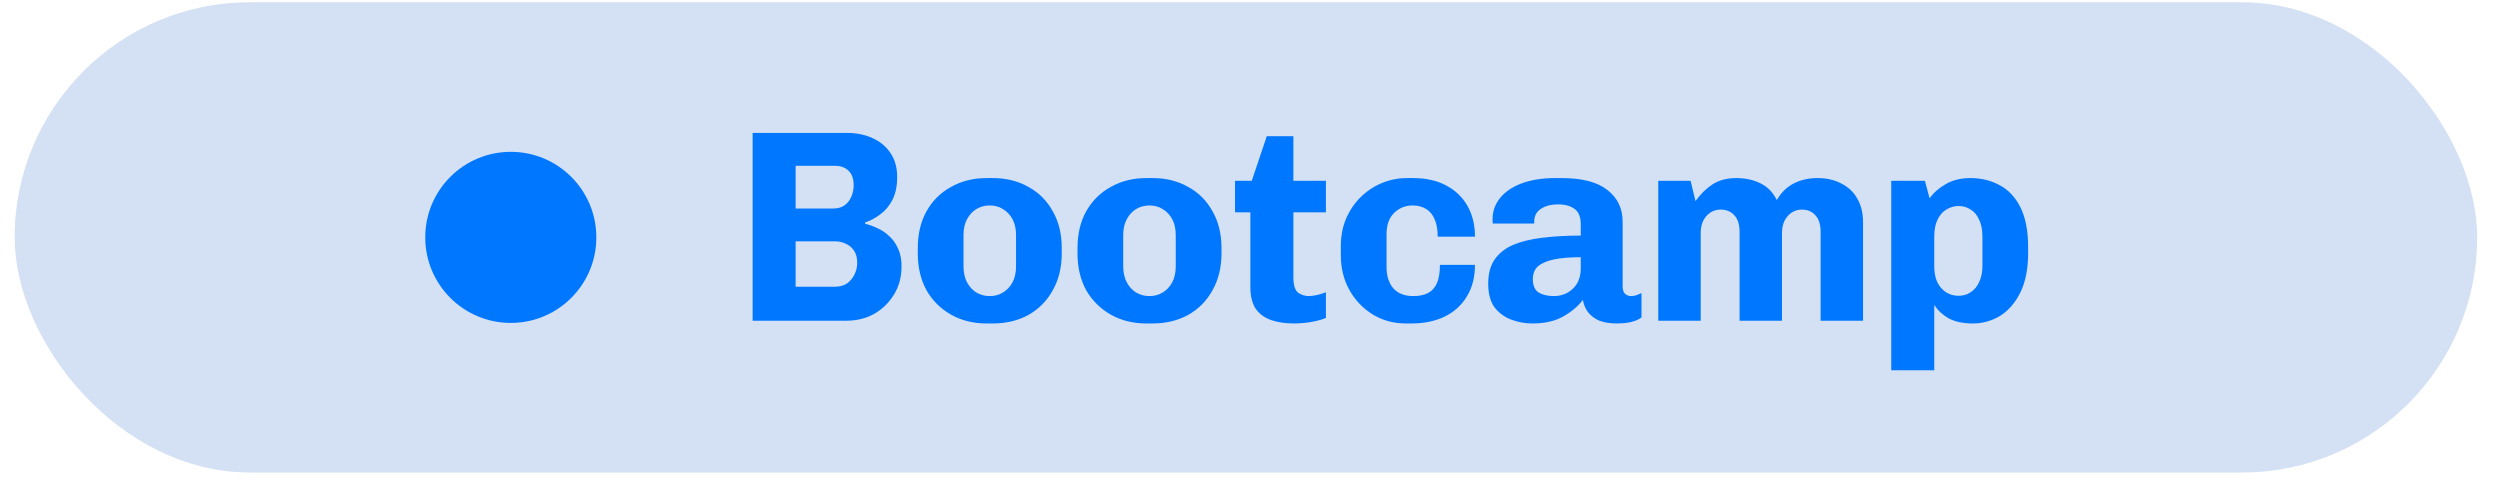 <svg width="60" height="12" viewBox="0 0 60 12" fill="none" xmlns="http://www.w3.org/2000/svg">
<rect x="0.352" y="0.055" width="59.1" height="11.285" rx="5.642" fill="#D4E0F3"/>
<circle cx="12.259" cy="5.697" r="2.053" fill="#0077FF"/>
<path d="M18.063 7.697V3.19H20.33C20.558 3.19 20.761 3.232 20.941 3.315C21.125 3.398 21.269 3.519 21.374 3.676C21.48 3.834 21.532 4.025 21.532 4.248C21.532 4.463 21.495 4.644 21.42 4.793C21.346 4.938 21.25 5.054 21.131 5.141C21.017 5.229 20.895 5.295 20.763 5.339V5.371C20.86 5.393 20.958 5.428 21.059 5.477C21.16 5.52 21.254 5.584 21.341 5.667C21.429 5.746 21.499 5.844 21.552 5.963C21.609 6.081 21.637 6.223 21.637 6.39C21.637 6.648 21.576 6.876 21.453 7.073C21.335 7.266 21.177 7.419 20.98 7.533C20.783 7.642 20.562 7.697 20.317 7.697H18.063ZM19.095 6.882H20.034C20.144 6.882 20.238 6.858 20.317 6.81C20.395 6.758 20.457 6.688 20.501 6.6C20.549 6.512 20.573 6.414 20.573 6.304C20.573 6.19 20.549 6.096 20.501 6.022C20.452 5.947 20.387 5.89 20.303 5.851C20.225 5.812 20.137 5.792 20.041 5.792H19.095V6.882ZM19.095 5.004H20.001C20.106 5.004 20.194 4.979 20.264 4.931C20.339 4.879 20.393 4.811 20.428 4.728C20.468 4.64 20.488 4.548 20.488 4.452C20.488 4.29 20.446 4.171 20.363 4.097C20.284 4.018 20.174 3.979 20.034 3.979H19.095V5.004ZM23.675 7.763C23.36 7.763 23.078 7.693 22.828 7.553C22.578 7.412 22.381 7.218 22.237 6.968C22.097 6.714 22.027 6.418 22.027 6.081V5.956C22.027 5.615 22.097 5.319 22.237 5.069C22.381 4.815 22.578 4.62 22.828 4.485C23.078 4.344 23.36 4.274 23.675 4.274H23.833C24.149 4.274 24.431 4.344 24.681 4.485C24.93 4.62 25.125 4.815 25.265 5.069C25.41 5.319 25.482 5.615 25.482 5.956V6.081C25.482 6.418 25.41 6.714 25.265 6.968C25.125 7.222 24.93 7.419 24.681 7.559C24.431 7.695 24.149 7.763 23.833 7.763H23.675ZM23.754 7.106C23.873 7.106 23.978 7.077 24.07 7.02C24.166 6.963 24.243 6.882 24.3 6.777C24.357 6.668 24.385 6.541 24.385 6.396V5.641C24.385 5.492 24.357 5.365 24.3 5.26C24.243 5.155 24.166 5.074 24.07 5.017C23.978 4.96 23.873 4.931 23.754 4.931C23.636 4.931 23.529 4.96 23.433 5.017C23.34 5.074 23.266 5.155 23.209 5.26C23.152 5.365 23.124 5.492 23.124 5.641V6.396C23.124 6.541 23.152 6.668 23.209 6.777C23.266 6.882 23.34 6.963 23.433 7.02C23.529 7.077 23.636 7.106 23.754 7.106ZM27.509 7.763C27.194 7.763 26.911 7.693 26.662 7.553C26.412 7.412 26.215 7.218 26.07 6.968C25.93 6.714 25.86 6.418 25.86 6.081V5.956C25.86 5.615 25.93 5.319 26.07 5.069C26.215 4.815 26.412 4.62 26.662 4.485C26.911 4.344 27.194 4.274 27.509 4.274H27.667C27.982 4.274 28.265 4.344 28.514 4.485C28.764 4.62 28.959 4.815 29.099 5.069C29.243 5.319 29.316 5.615 29.316 5.956V6.081C29.316 6.418 29.243 6.714 29.099 6.968C28.959 7.222 28.764 7.419 28.514 7.559C28.265 7.695 27.982 7.763 27.667 7.763H27.509ZM27.588 7.106C27.706 7.106 27.811 7.077 27.903 7.02C28 6.963 28.076 6.882 28.133 6.777C28.19 6.668 28.218 6.541 28.218 6.396V5.641C28.218 5.492 28.19 5.365 28.133 5.26C28.076 5.155 28 5.074 27.903 5.017C27.811 4.96 27.706 4.931 27.588 4.931C27.47 4.931 27.362 4.96 27.266 5.017C27.174 5.074 27.099 5.155 27.043 5.26C26.986 5.365 26.957 5.492 26.957 5.641V6.396C26.957 6.541 26.986 6.668 27.043 6.777C27.099 6.882 27.174 6.963 27.266 7.02C27.362 7.077 27.47 7.106 27.588 7.106ZM31.06 7.763C30.854 7.763 30.673 7.737 30.515 7.684C30.357 7.631 30.232 7.542 30.14 7.415C30.053 7.283 30.009 7.11 30.009 6.896V5.096H29.641V4.34H30.042L30.403 3.269H31.041V4.34H31.822V5.096H31.041V6.653C31.041 6.845 31.08 6.97 31.159 7.027C31.238 7.08 31.323 7.106 31.415 7.106C31.463 7.106 31.529 7.097 31.612 7.08C31.7 7.058 31.77 7.036 31.822 7.014V7.631C31.761 7.658 31.682 7.682 31.586 7.704C31.494 7.726 31.4 7.741 31.303 7.75C31.211 7.758 31.13 7.763 31.06 7.763ZM33.737 7.763C33.452 7.763 33.191 7.693 32.955 7.553C32.718 7.408 32.53 7.213 32.39 6.968C32.25 6.718 32.18 6.438 32.18 6.127V5.904C32.18 5.667 32.221 5.45 32.304 5.253C32.388 5.056 32.502 4.885 32.646 4.741C32.795 4.592 32.964 4.478 33.152 4.399C33.345 4.316 33.551 4.274 33.77 4.274H33.914C34.225 4.274 34.49 4.333 34.709 4.452C34.932 4.57 35.103 4.734 35.221 4.944C35.34 5.155 35.399 5.4 35.399 5.68H34.505C34.505 5.514 34.481 5.376 34.433 5.266C34.385 5.152 34.317 5.069 34.229 5.017C34.142 4.96 34.032 4.931 33.901 4.931C33.726 4.931 33.577 4.993 33.454 5.115C33.336 5.233 33.277 5.402 33.277 5.621V6.403C33.277 6.622 33.332 6.795 33.441 6.922C33.555 7.045 33.713 7.106 33.914 7.106C34.059 7.106 34.177 7.082 34.269 7.034C34.365 6.985 34.438 6.907 34.486 6.797C34.534 6.688 34.558 6.541 34.558 6.357H35.399C35.399 6.655 35.333 6.909 35.202 7.119C35.075 7.329 34.897 7.489 34.67 7.599C34.442 7.708 34.179 7.763 33.881 7.763H33.737ZM36.782 7.763C36.602 7.763 36.431 7.732 36.269 7.671C36.107 7.609 35.974 7.511 35.868 7.375C35.768 7.235 35.717 7.047 35.717 6.81C35.717 6.574 35.768 6.381 35.868 6.232C35.974 6.079 36.122 5.961 36.315 5.877C36.512 5.794 36.747 5.737 37.018 5.706C37.294 5.671 37.601 5.654 37.938 5.654V5.385C37.938 5.209 37.89 5.087 37.793 5.017C37.697 4.942 37.561 4.905 37.386 4.905C37.228 4.905 37.095 4.94 36.985 5.01C36.876 5.08 36.821 5.183 36.821 5.319V5.365H35.829C35.825 5.352 35.822 5.336 35.822 5.319C35.822 5.297 35.822 5.275 35.822 5.253C35.822 5.065 35.884 4.896 36.006 4.747C36.129 4.598 36.302 4.482 36.525 4.399C36.753 4.316 37.018 4.274 37.32 4.274H37.484C37.975 4.274 38.341 4.371 38.582 4.563C38.823 4.752 38.943 5.004 38.943 5.319V6.869C38.943 6.953 38.963 7.014 39.002 7.053C39.046 7.088 39.092 7.106 39.14 7.106C39.184 7.106 39.228 7.099 39.272 7.086C39.315 7.069 39.357 7.051 39.396 7.034V7.618C39.339 7.662 39.263 7.697 39.166 7.723C39.07 7.75 38.947 7.763 38.798 7.763C38.632 7.763 38.49 7.739 38.371 7.691C38.258 7.638 38.17 7.57 38.109 7.487C38.047 7.404 38.008 7.307 37.99 7.198C37.868 7.355 37.708 7.489 37.511 7.599C37.314 7.708 37.071 7.763 36.782 7.763ZM37.294 7.106C37.404 7.106 37.506 7.082 37.603 7.034C37.703 6.981 37.785 6.907 37.846 6.81C37.907 6.709 37.938 6.587 37.938 6.442V6.173C37.684 6.173 37.471 6.19 37.301 6.225C37.13 6.261 37.001 6.315 36.913 6.39C36.83 6.464 36.788 6.567 36.788 6.699C36.788 6.852 36.834 6.959 36.926 7.02C37.023 7.077 37.145 7.106 37.294 7.106ZM39.799 7.697V4.34H40.574L40.692 4.826C40.815 4.655 40.951 4.522 41.1 4.425C41.253 4.325 41.444 4.274 41.671 4.274C41.89 4.274 42.083 4.316 42.249 4.399C42.416 4.478 42.547 4.612 42.644 4.8C42.749 4.62 42.882 4.489 43.044 4.406C43.211 4.318 43.403 4.274 43.622 4.274C43.841 4.274 44.032 4.318 44.194 4.406C44.36 4.489 44.487 4.609 44.575 4.767C44.667 4.925 44.713 5.113 44.713 5.332V7.697H43.695V5.569C43.695 5.389 43.653 5.255 43.57 5.168C43.491 5.076 43.382 5.03 43.241 5.03C43.154 5.03 43.073 5.054 42.998 5.102C42.928 5.15 42.871 5.216 42.828 5.299C42.788 5.382 42.768 5.479 42.768 5.588V7.697H41.75V5.569C41.75 5.389 41.709 5.255 41.625 5.168C41.542 5.076 41.433 5.03 41.297 5.03C41.205 5.03 41.122 5.054 41.047 5.102C40.977 5.15 40.92 5.216 40.876 5.299C40.837 5.382 40.817 5.479 40.817 5.588V7.697H39.799ZM45.39 8.886V4.34H46.198L46.31 4.76C46.406 4.625 46.536 4.511 46.698 4.419C46.864 4.322 47.061 4.274 47.289 4.274C47.552 4.274 47.786 4.331 47.992 4.445C48.202 4.555 48.368 4.732 48.491 4.977C48.614 5.223 48.675 5.542 48.675 5.936V6.074C48.675 6.447 48.614 6.76 48.491 7.014C48.368 7.263 48.206 7.452 48.005 7.579C47.803 7.701 47.584 7.763 47.348 7.763C47.111 7.763 46.917 7.721 46.763 7.638C46.614 7.55 46.501 7.443 46.422 7.316V8.886H45.39ZM47.006 7.099C47.116 7.099 47.212 7.071 47.295 7.014C47.383 6.957 47.451 6.876 47.499 6.771C47.552 6.661 47.578 6.534 47.578 6.39V5.68C47.578 5.518 47.552 5.382 47.499 5.273C47.451 5.163 47.383 5.082 47.295 5.03C47.212 4.973 47.116 4.944 47.006 4.944C46.901 4.944 46.803 4.973 46.711 5.03C46.623 5.082 46.553 5.163 46.501 5.273C46.448 5.378 46.422 5.514 46.422 5.68V6.39C46.422 6.539 46.446 6.666 46.494 6.771C46.547 6.876 46.617 6.957 46.704 7.014C46.796 7.071 46.897 7.099 47.006 7.099Z" fill="#0077FF"/>
</svg>
